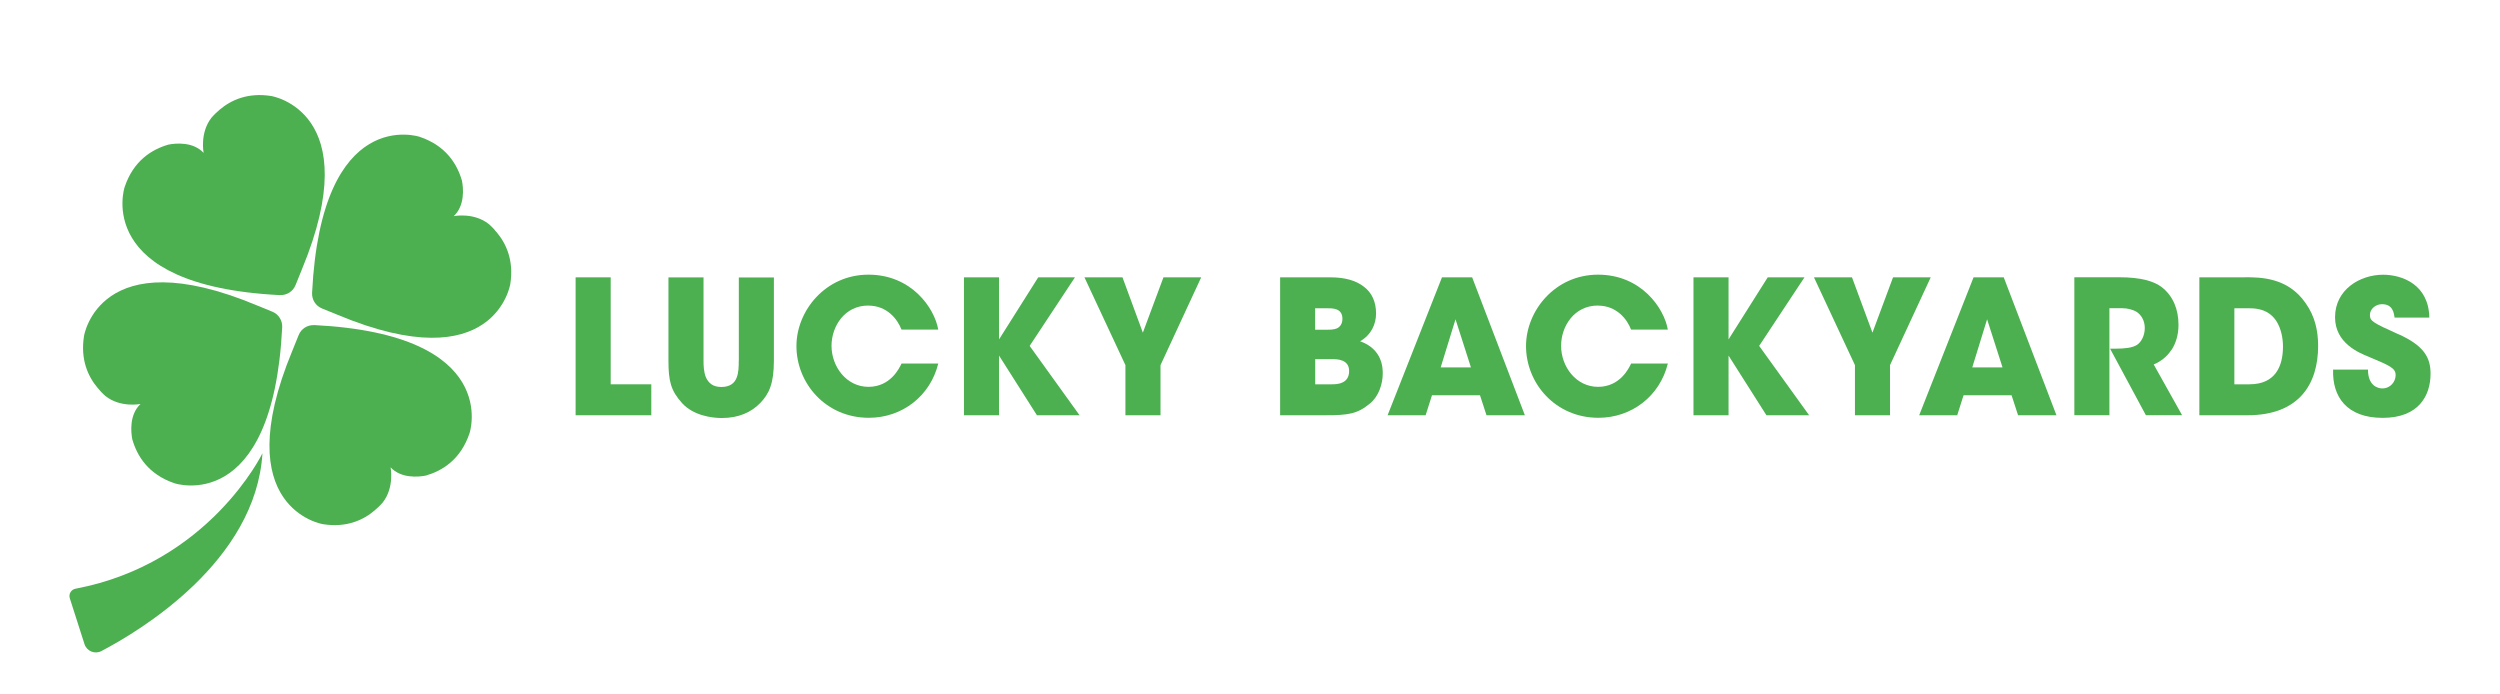 <svg width="252" height="70" viewBox="0 0 252 70" fill="none" xmlns="http://www.w3.org/2000/svg">
<path d="M61.557 27.956H58.022V41.858H65.652V38.738H61.557V27.956Z" fill="#4CAF50"/>
<path d="M74.466 36.354C74.466 36.901 74.466 37.579 74.24 38.104C74.037 38.614 73.587 39.008 72.709 39.008C71.83 39.008 71.402 38.578 71.155 38.031C70.93 37.484 70.915 36.828 70.915 36.361V27.963H67.38V36.361C67.38 38.41 67.619 39.387 68.766 40.648C69.906 41.888 71.743 42.136 72.752 42.136C74.473 42.136 75.729 41.552 76.622 40.634C77.5 39.73 78.008 38.702 78.008 36.369V27.97H74.473V36.369L74.466 36.354Z" fill="#4CAF50"/>
<path d="M87.527 30.806C89.436 30.806 90.481 32.199 90.873 33.227H94.576C94.198 31.047 91.882 27.686 87.541 27.686C83.2 27.686 80.281 31.331 80.281 34.882C80.281 38.636 83.236 42.114 87.577 42.114C90.924 42.114 93.77 39.934 94.576 36.646H90.873C90.648 37.135 89.748 38.994 87.541 38.994C85.334 38.994 83.817 36.967 83.817 34.86C83.817 32.884 85.145 30.799 87.519 30.799L87.527 30.806Z" fill="#4CAF50"/>
<path d="M108.355 27.956H104.653L100.704 34.211V27.956H97.168V41.858H100.704V35.844L104.522 41.858H108.82L103.789 34.867L108.355 27.956Z" fill="#4CAF50"/>
<path d="M115.2 33.533L113.146 27.956H109.312L113.443 36.806V41.858H116.979V36.806L121.081 27.956H117.277L115.2 33.533Z" fill="#4CAF50"/>
<path d="M137.096 34.4C138.221 33.759 138.707 32.672 138.707 31.601C138.707 30.42 138.279 29.494 137.473 28.896C136.689 28.276 135.549 27.956 134.126 27.956H129.037V41.858H133.582C135.919 41.858 136.834 41.727 138.112 40.656C138.954 39.963 139.382 38.738 139.382 37.63C139.382 37.047 139.324 35.188 137.103 34.4H137.096ZM132.565 31.076H133.821C134.104 31.076 134.475 31.076 134.772 31.207C135.07 31.338 135.317 31.601 135.317 32.126C135.317 32.651 135.077 32.95 134.758 33.103C134.438 33.234 134.068 33.234 133.821 33.234H132.565V31.076ZM135.281 38.571C134.903 38.738 134.46 38.738 134.235 38.738H132.573V36.201H134.235C134.518 36.201 134.961 36.201 135.317 36.354C135.694 36.507 135.992 36.806 135.992 37.404C135.992 38.06 135.673 38.403 135.281 38.571Z" fill="#4CAF50"/>
<path d="M145.351 27.956L139.87 41.858H143.703L144.342 39.846H149.185L149.838 41.858H153.707L148.393 27.956H145.344H145.351ZM145.221 37.032L146.716 32.184L148.27 37.032H145.221Z" fill="#4CAF50"/>
<path d="M161.069 30.806C162.978 30.806 164.023 32.199 164.415 33.227H168.118C167.74 31.047 165.424 27.686 161.083 27.686C156.742 27.686 153.823 31.331 153.823 34.882C153.823 38.636 156.778 42.114 161.119 42.114C164.466 42.114 167.312 39.934 168.118 36.646H164.415C164.19 37.135 163.29 38.994 161.083 38.994C158.876 38.994 157.359 36.967 157.359 34.86C157.359 32.884 158.687 30.799 161.061 30.799L161.069 30.806Z" fill="#4CAF50"/>
<path d="M181.89 27.956H178.187L174.238 34.211V27.956H170.702V41.858H174.238V35.844L178.056 41.858H182.361L177.323 34.867L181.89 27.956Z" fill="#4CAF50"/>
<path d="M190.819 27.956L188.743 33.533L186.681 27.956H182.848L186.979 36.806V41.858H190.514V36.806L194.616 27.956H190.819Z" fill="#4CAF50"/>
<path d="M198.935 27.956L193.454 41.858H197.287L197.926 39.846H202.768L203.422 41.858H207.291L201.977 27.956H198.928H198.935ZM198.805 37.032L200.3 32.184L201.854 37.032H198.805Z" fill="#4CAF50"/>
<path d="M218.902 35.26C219.294 34.64 219.592 33.817 219.592 32.745C219.592 31.221 219.069 29.851 217.907 28.947C217.138 28.349 215.795 27.948 213.624 27.948H209.094V41.851H212.629V31.068H213.936C214.422 31.068 214.982 31.199 215.374 31.44C215.838 31.739 216.194 32.322 216.194 33.058C216.194 33.831 215.838 34.487 215.41 34.764C214.945 35.063 214.176 35.144 213.275 35.144H212.695L216.303 41.851H219.955L217.094 36.74C217.748 36.456 218.423 35.989 218.887 35.253L218.902 35.26Z" fill="#4CAF50"/>
<path d="M226.276 27.955H221.695V41.858H226.538C231.794 41.858 233.667 38.665 233.667 34.866C233.667 33.343 233.347 31.863 232.396 30.543C230.603 27.948 227.83 27.948 226.276 27.948V27.955ZM226.741 38.738H225.224V31.075H226.755C228.331 31.075 229.035 31.732 229.449 32.351C229.957 33.139 230.124 34.137 230.124 34.925C230.124 36.901 229.376 38.738 226.741 38.738Z" fill="#4CAF50"/>
<path d="M241.747 33.686C239.257 32.556 238.887 32.388 238.887 31.754C238.887 31.12 239.489 30.661 240.107 30.661C241.196 30.661 241.304 31.543 241.377 32.017H244.876C244.818 28.67 242.125 27.693 240.215 27.693C237.892 27.693 235.373 29.181 235.373 31.98C235.373 34.59 237.783 35.567 238.764 35.961C240.898 36.865 241.479 37.091 241.479 37.82C241.479 38.461 240.97 39.154 240.128 39.154C239.678 39.154 238.691 38.87 238.691 37.258H235.177C235.083 39.985 236.542 42.121 240.172 42.121C243.802 42.121 245 39.883 245 37.667C245 36.048 244.346 34.845 241.762 33.686H241.747Z" fill="#4CAF50"/>
<path d="M28.221 29.742C28.903 29.778 29.535 29.377 29.789 28.743C30.007 28.189 30.268 27.54 30.435 27.146C37.034 11.202 27.335 9.678 27.335 9.678C24.983 9.307 23.284 10.079 22.108 11.085C22.057 11.136 22.014 11.188 21.941 11.239C21.861 11.304 21.796 11.37 21.723 11.435C21.578 11.581 21.44 11.72 21.317 11.866C20.119 13.397 20.525 15.409 20.525 15.409C19.458 14.264 17.701 14.432 16.975 14.578C15.327 15.052 13.454 16.181 12.561 18.864C12.561 18.864 9.272 28.794 28.221 29.749V29.742Z" fill="#4CAF50"/>
<path d="M31.675 32.774C30.993 32.738 30.361 33.139 30.107 33.773C29.89 34.327 29.628 34.976 29.461 35.37C22.862 51.314 32.561 52.838 32.561 52.838C34.913 53.21 36.612 52.437 37.788 51.431C37.839 51.38 37.883 51.329 37.955 51.278C38.035 51.212 38.1 51.146 38.173 51.081C38.318 50.935 38.456 50.797 38.58 50.651C39.778 49.12 39.371 47.108 39.371 47.108C40.438 48.252 42.195 48.084 42.921 47.939C44.569 47.465 46.442 46.335 47.335 43.652C47.335 43.652 50.624 33.722 31.675 32.767V32.774Z" fill="#4CAF50"/>
<path d="M49.891 23.209C49.826 23.129 49.76 23.063 49.695 22.99C49.55 22.844 49.412 22.706 49.267 22.582C47.742 21.379 45.739 21.787 45.739 21.787C46.878 20.716 46.711 18.951 46.566 18.222C46.094 16.567 44.969 14.686 42.297 13.79C42.297 13.79 32.409 10.487 31.458 29.515C31.422 30.201 31.821 30.835 32.453 31.09C33.005 31.309 33.651 31.571 34.043 31.739C49.92 38.366 51.438 28.626 51.438 28.626C51.808 26.264 51.038 24.558 50.036 23.377C49.986 23.326 49.935 23.282 49.884 23.209H49.891Z" fill="#4CAF50"/>
<path d="M10.012 39.299C10.077 39.379 10.143 39.444 10.208 39.517C10.353 39.663 10.491 39.802 10.636 39.926C12.161 41.129 14.165 40.72 14.165 40.72C13.025 41.792 13.192 43.556 13.337 44.285C13.809 45.94 14.934 47.821 17.606 48.718C17.606 48.718 27.494 52.021 28.445 32.992C28.481 32.307 28.082 31.673 27.45 31.418C26.898 31.199 26.252 30.936 25.86 30.769C9.983 24.142 8.466 33.882 8.466 33.882C8.095 36.244 8.865 37.95 9.867 39.131C9.918 39.182 9.968 39.226 10.019 39.299H10.012Z" fill="#4CAF50"/>
<path d="M7.617 59.342C7.174 59.422 6.898 59.874 7.036 60.304L8.517 64.926C8.749 65.641 9.562 65.976 10.223 65.626C14.15 63.57 25.788 56.578 26.456 45.687C26.456 45.687 21.105 56.783 7.617 59.342Z" fill="#4CAF50"/>
</svg>
